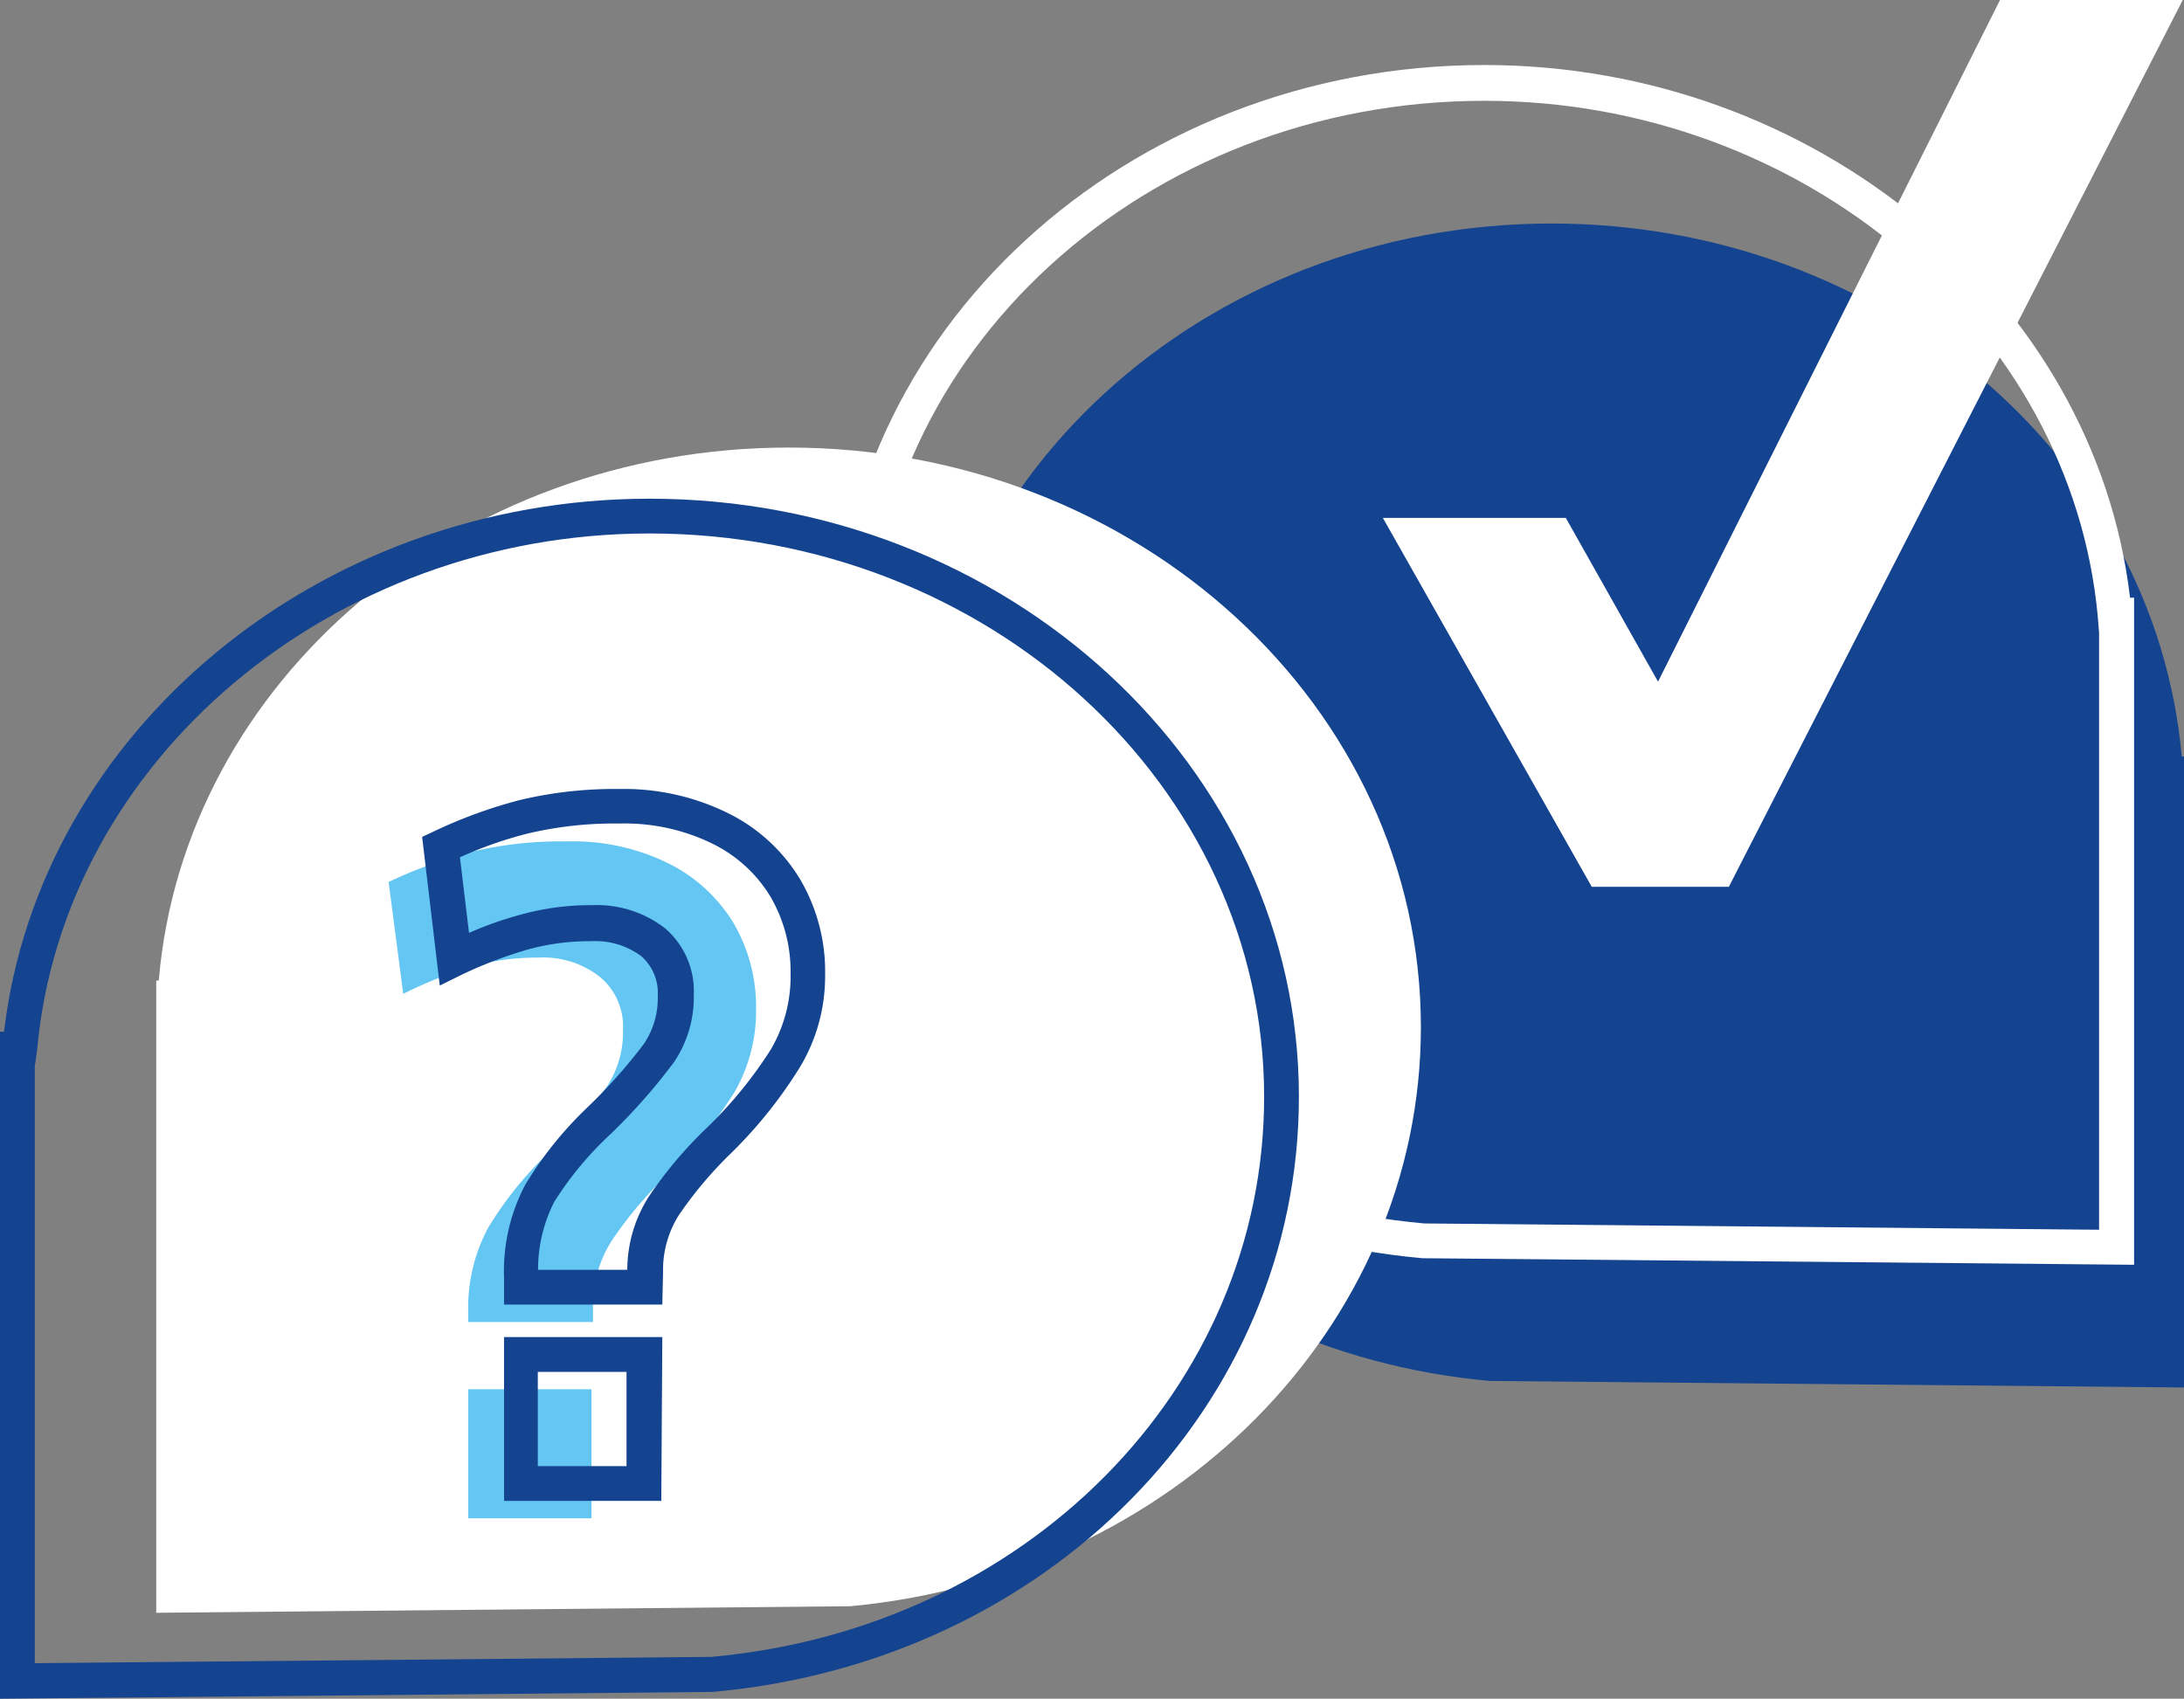 <svg xmlns="http://www.w3.org/2000/svg" viewBox="0 0 86.66 67.41"><rect x="0" y="0" width="86.66" height="67.41" fill="#808080" stroke="none"/><defs><style>.cls-1{fill:#144390;}.cls-2{fill:#fff;}.cls-3{fill:#64c6f2;}</style></defs><g id="Capa_2" data-name="Capa 2"><g id="Capa_1-2" data-name="Capa 1"><path class="cls-1" d="M36.49,31.87c0-12.72,11.23-23,25.08-23,13.16,0,23.95,9.31,25,21.15h.1V55.06L59.12,54.8C46.42,53.67,36.49,43.84,36.49,31.87Z"/><path class="cls-2" d="M56.38,40.76c0-12.72-11.23-23-25.08-23-13.16,0-24,9.31-25,21.15h-.1V64l27.54-.26C46.45,62.56,56.38,52.72,56.38,40.76Z"/><path class="cls-2" d="M84.68,50.19l-28.24-.26C43.13,48.74,33.13,38.59,33.13,26.31c0-13.09,11.56-23.73,25.77-23.73,13.09,0,24.21,9.24,25.62,21.14h.16ZM58.9,4C45.45,4,34.51,14,34.51,26.31c0,11.56,9.46,21.12,22,22.24l26.78.25V25.11h0l-.05-.63C82.19,13,71.51,4,58.9,4Z"/><path class="cls-1" d="M0,67.41V40.94H.16C1.57,29,12.68,19.79,25.77,19.79c14.21,0,25.77,10.65,25.77,23.73,0,12.28-10,22.44-23.26,23.62ZM1.38,42.32V66l26.84-.25C40.7,64.64,50.16,55.08,50.16,43.52c0-12.32-10.94-22.35-24.39-22.35-12.61,0-23.28,9-24.3,20.52Z"/><path class="cls-3" d="M18.58,52.08a6.71,6.71,0,0,1,.79-3.36,14.25,14.25,0,0,1,2.3-2.88,21.8,21.8,0,0,0,2.39-2.69,3.92,3.92,0,0,0,.66-2.28,2.56,2.56,0,0,0-.91-2.1A3.64,3.64,0,0,0,21.37,38a9.72,9.72,0,0,0-2.69.36A17.55,17.55,0,0,0,16,39.44L15.42,35a18.54,18.54,0,0,1,3.3-1.2,15.3,15.3,0,0,1,3.78-.41,8.56,8.56,0,0,1,4,.86,6.3,6.3,0,0,1,2.6,2.37,6.58,6.58,0,0,1,.9,3.43,6.43,6.43,0,0,1-.88,3.33,18,18,0,0,1-2.69,3.29,15.7,15.7,0,0,0-2.16,2.57,4.77,4.77,0,0,0-.74,2.62v.6H18.58Zm0,3.05h4.89v5.12H18.58Z"/><path class="cls-1" d="M26.24,59.56H20v-6.5h6.28Zm-4.9-1.38h3.52V54.44H21.34Zm4.94-6.41H20V50.7A7.33,7.33,0,0,1,20.85,47a14.85,14.85,0,0,1,2.4-3,21.13,21.13,0,0,0,2.31-2.59,3.26,3.26,0,0,0,.54-1.89,1.94,1.94,0,0,0-.66-1.58,3.06,3.06,0,0,0-2-.59,9.16,9.16,0,0,0-2.5.33,17.18,17.18,0,0,0-2.62,1l-.87.43-.7-5.9L17.2,33a19.14,19.14,0,0,1,3.42-1.25,16.17,16.17,0,0,1,3.95-.44,9.3,9.3,0,0,1,4.3.95,6.89,6.89,0,0,1,2.87,2.62,7.2,7.2,0,0,1,1,3.78,7,7,0,0,1-1,3.69A18.17,18.17,0,0,1,29,45.77a15.76,15.76,0,0,0-2.07,2.46,4.07,4.07,0,0,0-.62,2.25Zm-4.93-1.38h3.54a5.44,5.44,0,0,1,.85-2.9A16.63,16.63,0,0,1,28,44.8a17,17,0,0,0,2.59-3.16,5.74,5.74,0,0,0,.78-3,5.89,5.89,0,0,0-.8-3.06,5.54,5.54,0,0,0-2.32-2.11,7.92,7.92,0,0,0-3.67-.79,14.89,14.89,0,0,0-3.61.39,15.74,15.74,0,0,0-2.72.95l.36,3a14.23,14.23,0,0,1,2-.71,10.38,10.38,0,0,1,2.88-.39,4.42,4.42,0,0,1,2.89.91,3.29,3.29,0,0,1,1.15,2.64,4.61,4.61,0,0,1-.78,2.67A23.12,23.12,0,0,1,24.23,45,13.48,13.48,0,0,0,22,47.68,5.89,5.89,0,0,0,21.35,50.39Z"/><polygon class="cls-2" points="79.36 0 65.79 27.05 62.13 20.55 54.87 20.55 63.16 35.19 68.6 35.19 86.61 0 79.36 0"/></g></g></svg>